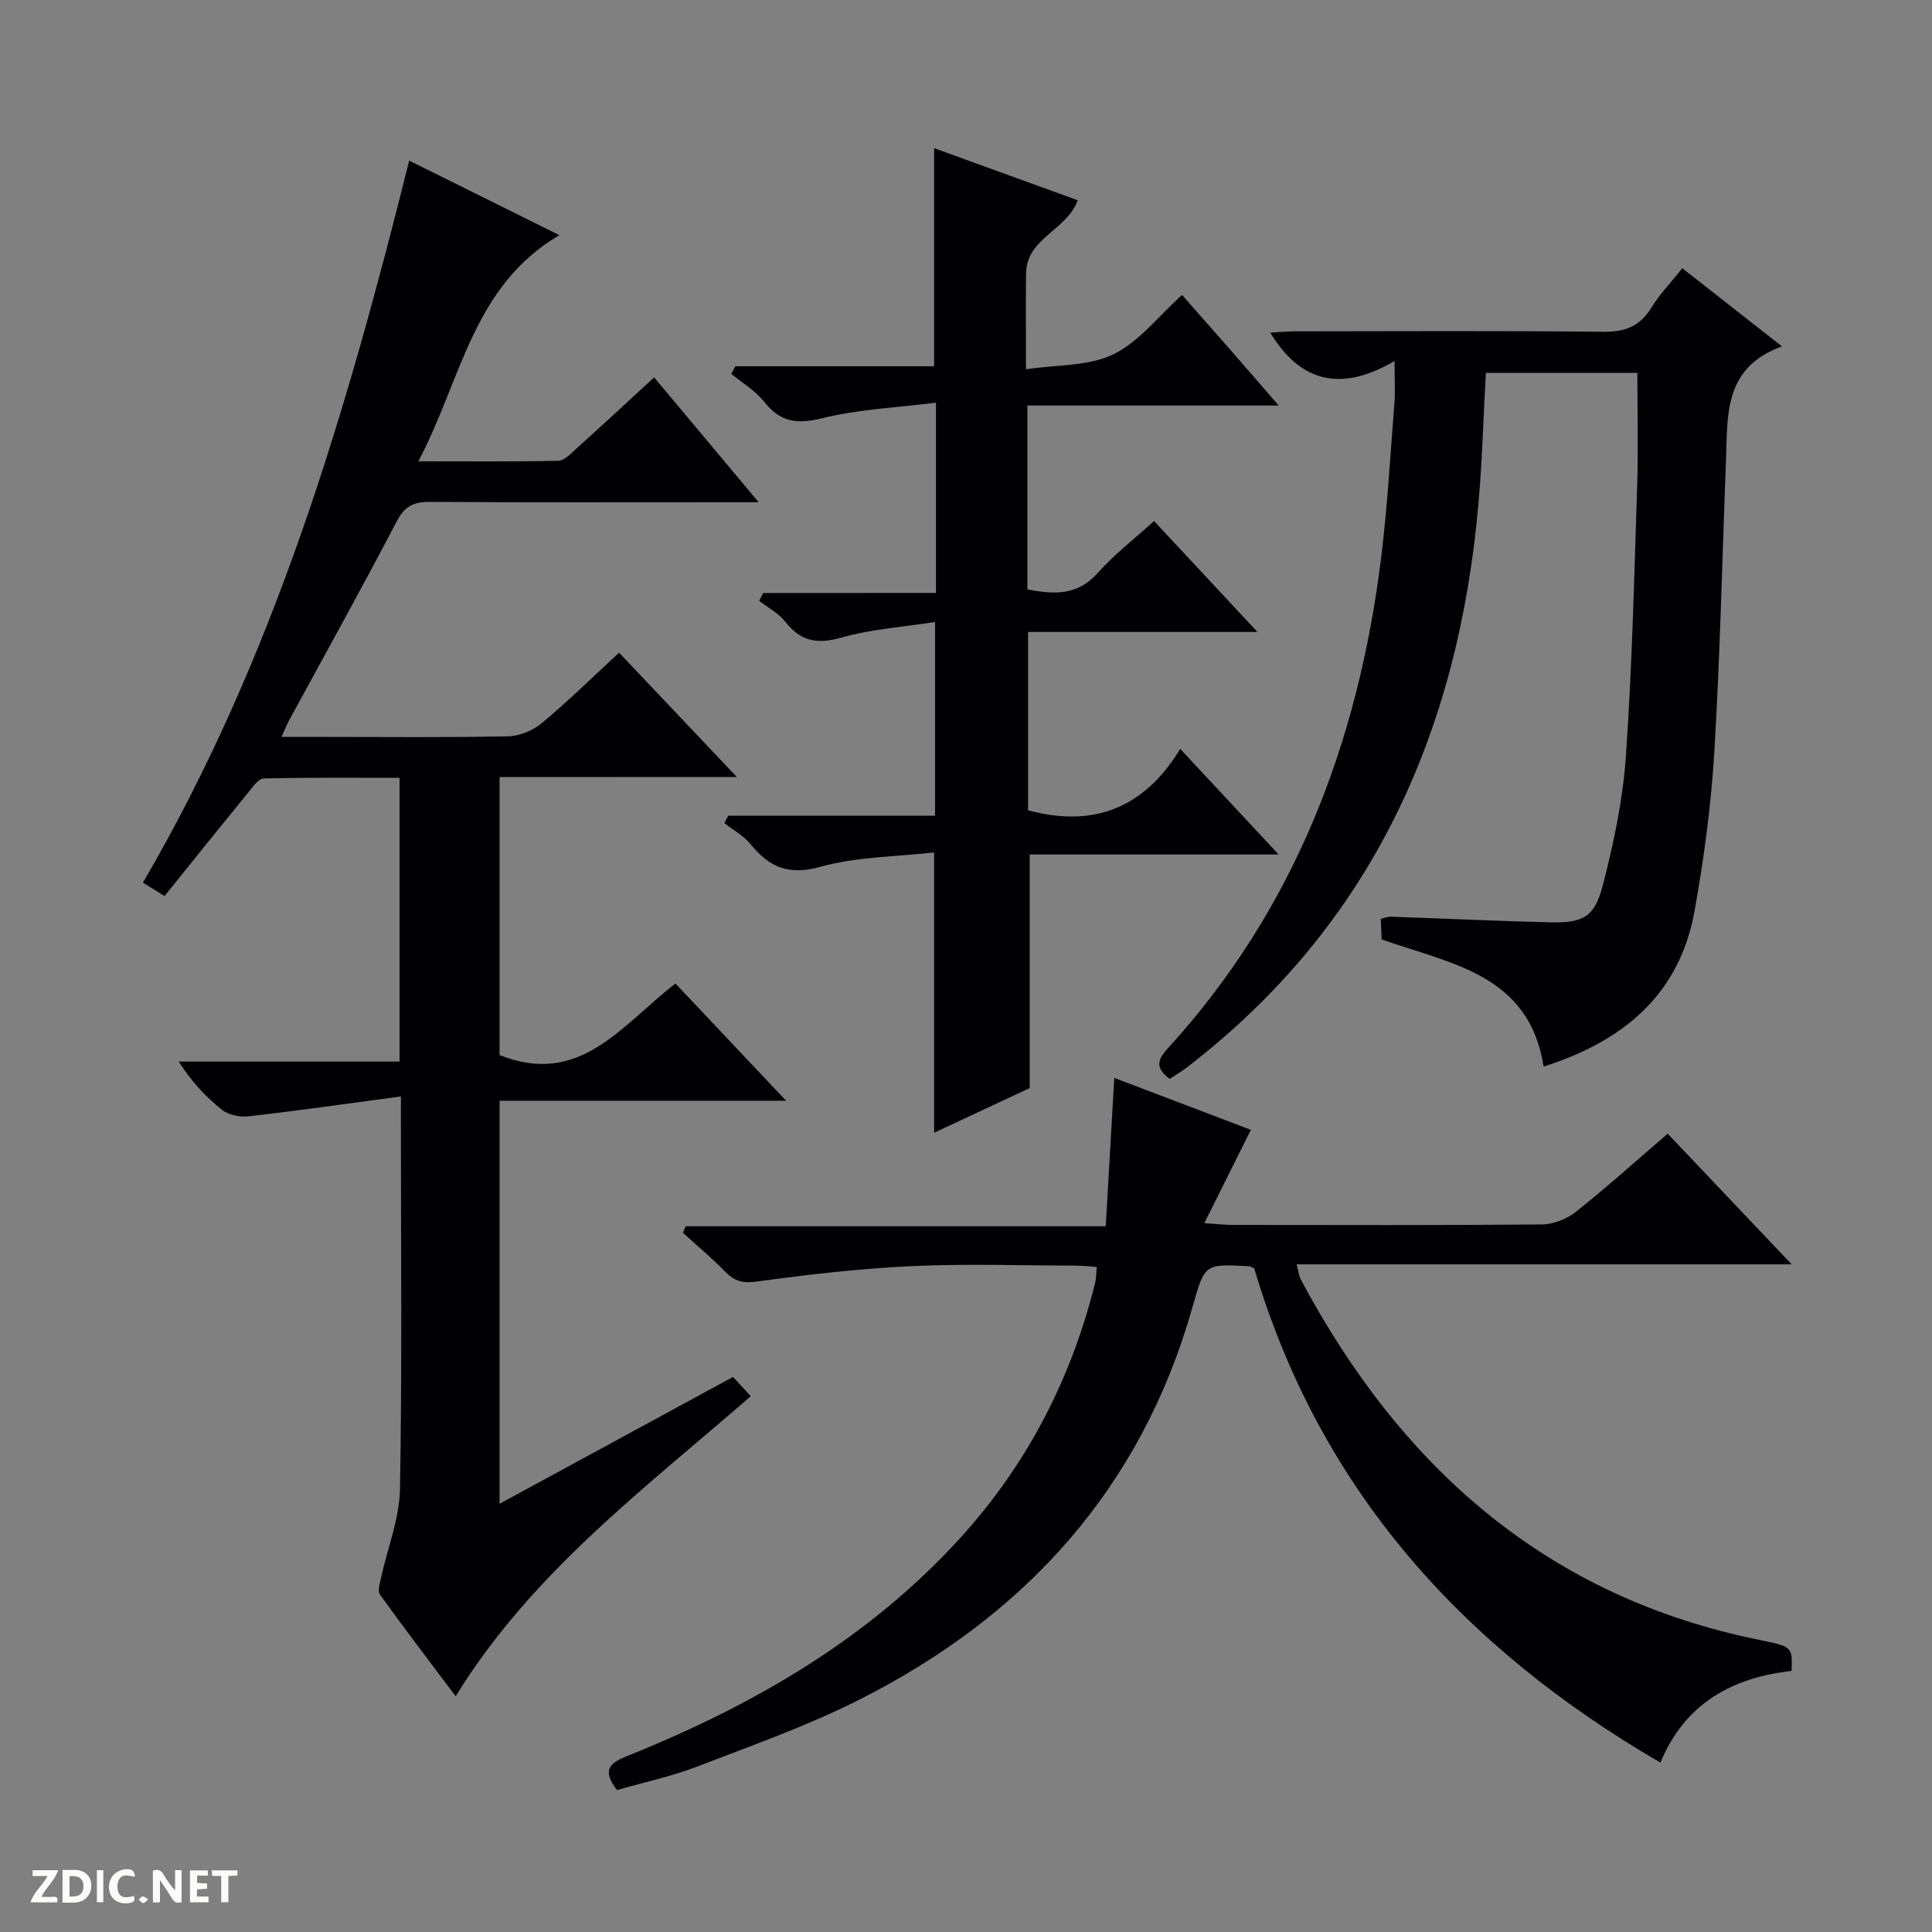 <svg enable-background="new 0 0 400 400" viewBox="0 0 400 400" xmlns="http://www.w3.org/2000/svg"><rect x="0" y="0" width="400" height="400" fill="#808080" stroke="none"/><g fill="#fcfbfa"><path d="m37.59 393.81c-.92.31-1.52.05-2-.78-.7-1.2-1.52-2.34-2.47-3.78v4.59c-.55.03-.95.05-1.41.07-.03-.37-.06-.64-.06-.91 0-1.91 0-3.81 0-5.7 1.13-.41 1.77-.03 2.29.91.62 1.11 1.38 2.14 2.31 3.19v-4.2h1.35v6.61z"/><path d="m12.94 393.88v-6.75c1.9.19 3.93-.54 5.37 1.29.8 1.01.78 2.88.03 3.97-1.37 1.97-3.4 1.51-6.4 1.49m2.45-1.22c2.04.12 2.92-.58 2.89-2.21-.03-1.51-.98-2.19-2.89-2z"/><path d="m11.81 393.87h-5.49c.68-2.18 2.47-3.48 3.51-5.45h-3.08v-1.21h5.29c-.71 2.13-2.44 3.48-3.47 5.51.86 0 1.63.04 2.39-.01.79-.05 1.14.21.85 1.16"/><path d="m39.33 393.86v-6.61h3.7v1.07h-2.22v1.52c.68.04 1.34.09 2.07.13v1.07c-.72.05-1.38.09-2.1.14v1.48h2.4v1.19h-3.85z"/><path d="m27.71 388.56c-1.15-.3-2.46-.61-3.1.64-.37.73-.41 1.93-.06 2.67.63 1.35 1.99.93 3.17.68.35.94-.01 1.32-.93 1.46-1.62.25-3.05-.27-3.76-1.48-.73-1.24-.6-3.03.31-4.17.88-1.11 2.71-1.7 4-1.16.32.13.44.74.65 1.12-.1.08-.19.16-.28.24"/><path d="m49.15 387.24v1.07c-.59.02-1.17.05-1.87.08v5.44h-1.48v-5.44h-1.85c-.05-.4-.08-.73-.13-1.15z"/><path d="m20.06 387.21h1.33v6.62h-1.33z"/><path d="m30.68 393.25c-.39.38-.8.79-1.05.76-.32-.05-.6-.45-.9-.7.26-.24.51-.64.8-.67.29-.04.62.3 1.15.61"/></g><path d="m103.43 160.89v57.55c16.7 6.67 25.33-6.29 36.42-14.81 7.36 7.8 14.71 15.58 22.91 24.27-20.43 0-39.76 0-59.33 0v83.44c16.19-8.8 32.01-17.39 48.34-26.26 1.18 1.29 2.29 2.49 3.67 3.99-22.02 19.17-45.37 36.56-61.1 62.12-5.3-7.05-10.59-13.98-15.68-21.06-.53-.74-.01-2.36.24-3.52 1.33-6.09 3.8-12.15 3.91-18.26.45-24.99.19-49.99.19-74.99 0-1.62 0-3.25 0-6.35-10.92 1.46-21.2 2.93-31.5 4.11-1.8.21-4.16-.26-5.53-1.34-3.36-2.65-6.3-5.84-8.97-9.99h45.72c0-19.82 0-38.92 0-58.75-9.29 0-18.71-.09-28.12.13-1.08.03-2.24 1.72-3.14 2.82-5.77 7.07-11.49 14.2-17.39 21.52-1.79-1.11-2.98-1.85-4.48-2.77 27.17-46.47 42.07-97.19 55.13-149.49 10.41 5.17 20.38 10.12 31.09 15.44-18.03 10.58-20.26 29.97-29.2 46.82 10.47 0 19.73.09 28.98-.11 1.23-.03 2.54-1.42 3.62-2.4 5.31-4.79 10.55-9.65 16.22-14.87 6.98 8.34 13.86 16.56 21.64 25.85-2.71 0-4.39 0-6.08 0-20.66 0-41.33.07-61.99-.07-3.38-.02-5.23.88-6.88 4.06-7.22 13.85-14.83 27.49-22.29 41.22-.45.83-.79 1.72-1.54 3.38h8.89c12.67 0 25.33.14 37.99-.12 2.37-.05 5.14-1.19 6.99-2.72 5.36-4.46 10.35-9.37 16.01-14.6 7.95 8.39 15.77 16.64 24.39 25.74-16.92.02-32.91.02-49.13.02z" fill="#010104"/><path d="m127.73 370.62c-3.04-4.05-1.69-5.52 1.95-6.98 26.2-10.52 50.28-24.35 69.46-45.59 13.65-15.12 22.67-32.68 27.58-52.39.24-.96.22-1.98.36-3.35-1.52-.1-2.93-.28-4.34-.28-11.33-.02-22.68-.42-33.98.11-10.74.5-21.47 1.74-32.13 3.2-2.9.4-4.56-.09-6.46-2.03-2.78-2.84-5.84-5.4-8.78-8.08.19-.45.39-.9.58-1.35h86.96c.6-10.42 1.16-20.13 1.77-30.71 10.08 3.83 19.58 7.44 28.28 10.75-3.13 6.27-6.17 12.36-9.64 19.32 3.01.2 4.45.37 5.89.37 21.33.02 42.65.09 63.98-.1 2.39-.02 5.17-1.12 7.06-2.62 6.38-5.06 12.43-10.52 19.01-16.17 8.43 8.88 16.71 17.61 25.67 27.05-34.62 0-68.31 0-102.5 0 .38 1.42.45 2.36.86 3.13 20.72 38.84 50.85 65.71 95.07 74.65 6.72 1.36 6.71 1.43 6.55 6.39-12.15 1.38-22.04 6.61-27.16 18.99-41.07-23.88-70.56-56.64-84.09-102.32-.52-.22-.82-.44-1.13-.45-9.18-.51-9.13-.49-11.66 8.47-10.61 37.51-34.59 63.87-68.84 81.2-10.93 5.53-22.61 9.64-34.08 14.06-5.22 1.97-10.78 3.15-16.24 4.73z" fill="#010104"/><path d="m193.78 122.76c0-13.44 0-25.74 0-39.39-8.1 1.03-16.05 1.35-23.62 3.23-5.24 1.3-8.66.76-11.97-3.45-1.8-2.28-4.5-3.86-6.79-5.75.28-.52.56-1.05.85-1.57h41.15c0-15.24 0-29.78 0-45.15 9.87 3.58 19.7 7.14 29.73 10.78-2.26 6.24-10.57 7.82-10.69 15.06-.1 6.12-.02 12.25-.02 19.94 6.57-.99 13.02-.63 18.09-3.1 5.32-2.59 9.32-7.89 14.22-12.29 3.38 3.83 6.66 7.54 9.93 11.27 3.13 3.58 6.23 7.18 10.08 11.62-18.01 0-34.88 0-52.03 0v38.07c5.46 1.05 10.33 1.35 14.56-3.4 3.39-3.81 7.51-6.98 11.66-10.76 7.07 7.59 13.93 14.94 21.41 22.97-16.29 0-31.69 0-47.49 0v36.92c13.5 3.66 24.05-.43 31.5-12.71 7 7.51 13.29 14.26 20.38 21.86-17.98 0-34.85 0-51.54 0v48.36c-5.8 2.71-12.62 5.9-19.79 9.25 0-19.3 0-37.98 0-58.03-7.74.88-15.96.86-23.58 2.98-6.61 1.84-10.56.04-14.44-4.7-1.43-1.75-3.58-2.92-5.4-4.35.27-.51.53-1.03.8-1.54h42.81c0-13.44 0-26.16 0-40.1-6.53 1.02-13.13 1.45-19.35 3.22-5.02 1.43-8.45.82-11.65-3.27-1.38-1.77-3.57-2.91-5.4-4.33.27-.54.55-1.08.82-1.62 11.79-.02 23.6-.02 35.77-.02z" fill="#010104"/><path d="m339 77.2c-10.28 0-20.72 0-31.37 0-.5 9.1-.75 18.04-1.52 26.93-4.1 47.18-21.95 87.32-60.32 116.82-1.15.89-2.42 1.63-3.62 2.43-2.73-2.08-2.81-3.68-.54-6.16 26.34-28.76 39.53-63.35 44.29-101.52 1.33-10.7 1.93-21.5 2.78-32.25.19-2.43.03-4.9.03-8.71-10.68 6.26-19.27 4.82-25.73-5.87 1.6-.09 3.27-.26 4.94-.27 21.33-.02 42.67-.14 64 .09 4.47.05 7.55-1.09 9.92-4.94 1.72-2.8 4.06-5.22 6.44-8.22 6.68 5.24 13.14 10.31 20.63 16.18-12.14 4.44-11.22 14.25-11.58 23.49-.78 20.12-1.21 40.26-2.41 60.36-.67 11.07-2.14 22.16-4.11 33.08-3.15 17.51-15.04 27.03-31.24 32.18-3-19.13-19.19-21.24-33.53-26.32-.05-1.19-.12-2.64-.19-4.26.83-.19 1.45-.47 2.05-.45 10.98.38 21.95.89 32.93 1.17 6.82.17 9.27-1.01 10.98-7.61 2.28-8.79 4.18-17.84 4.8-26.87 1.3-18.75 1.73-37.56 2.34-56.35.23-7.45.03-14.91.03-22.93z" fill="#010104"/></svg>